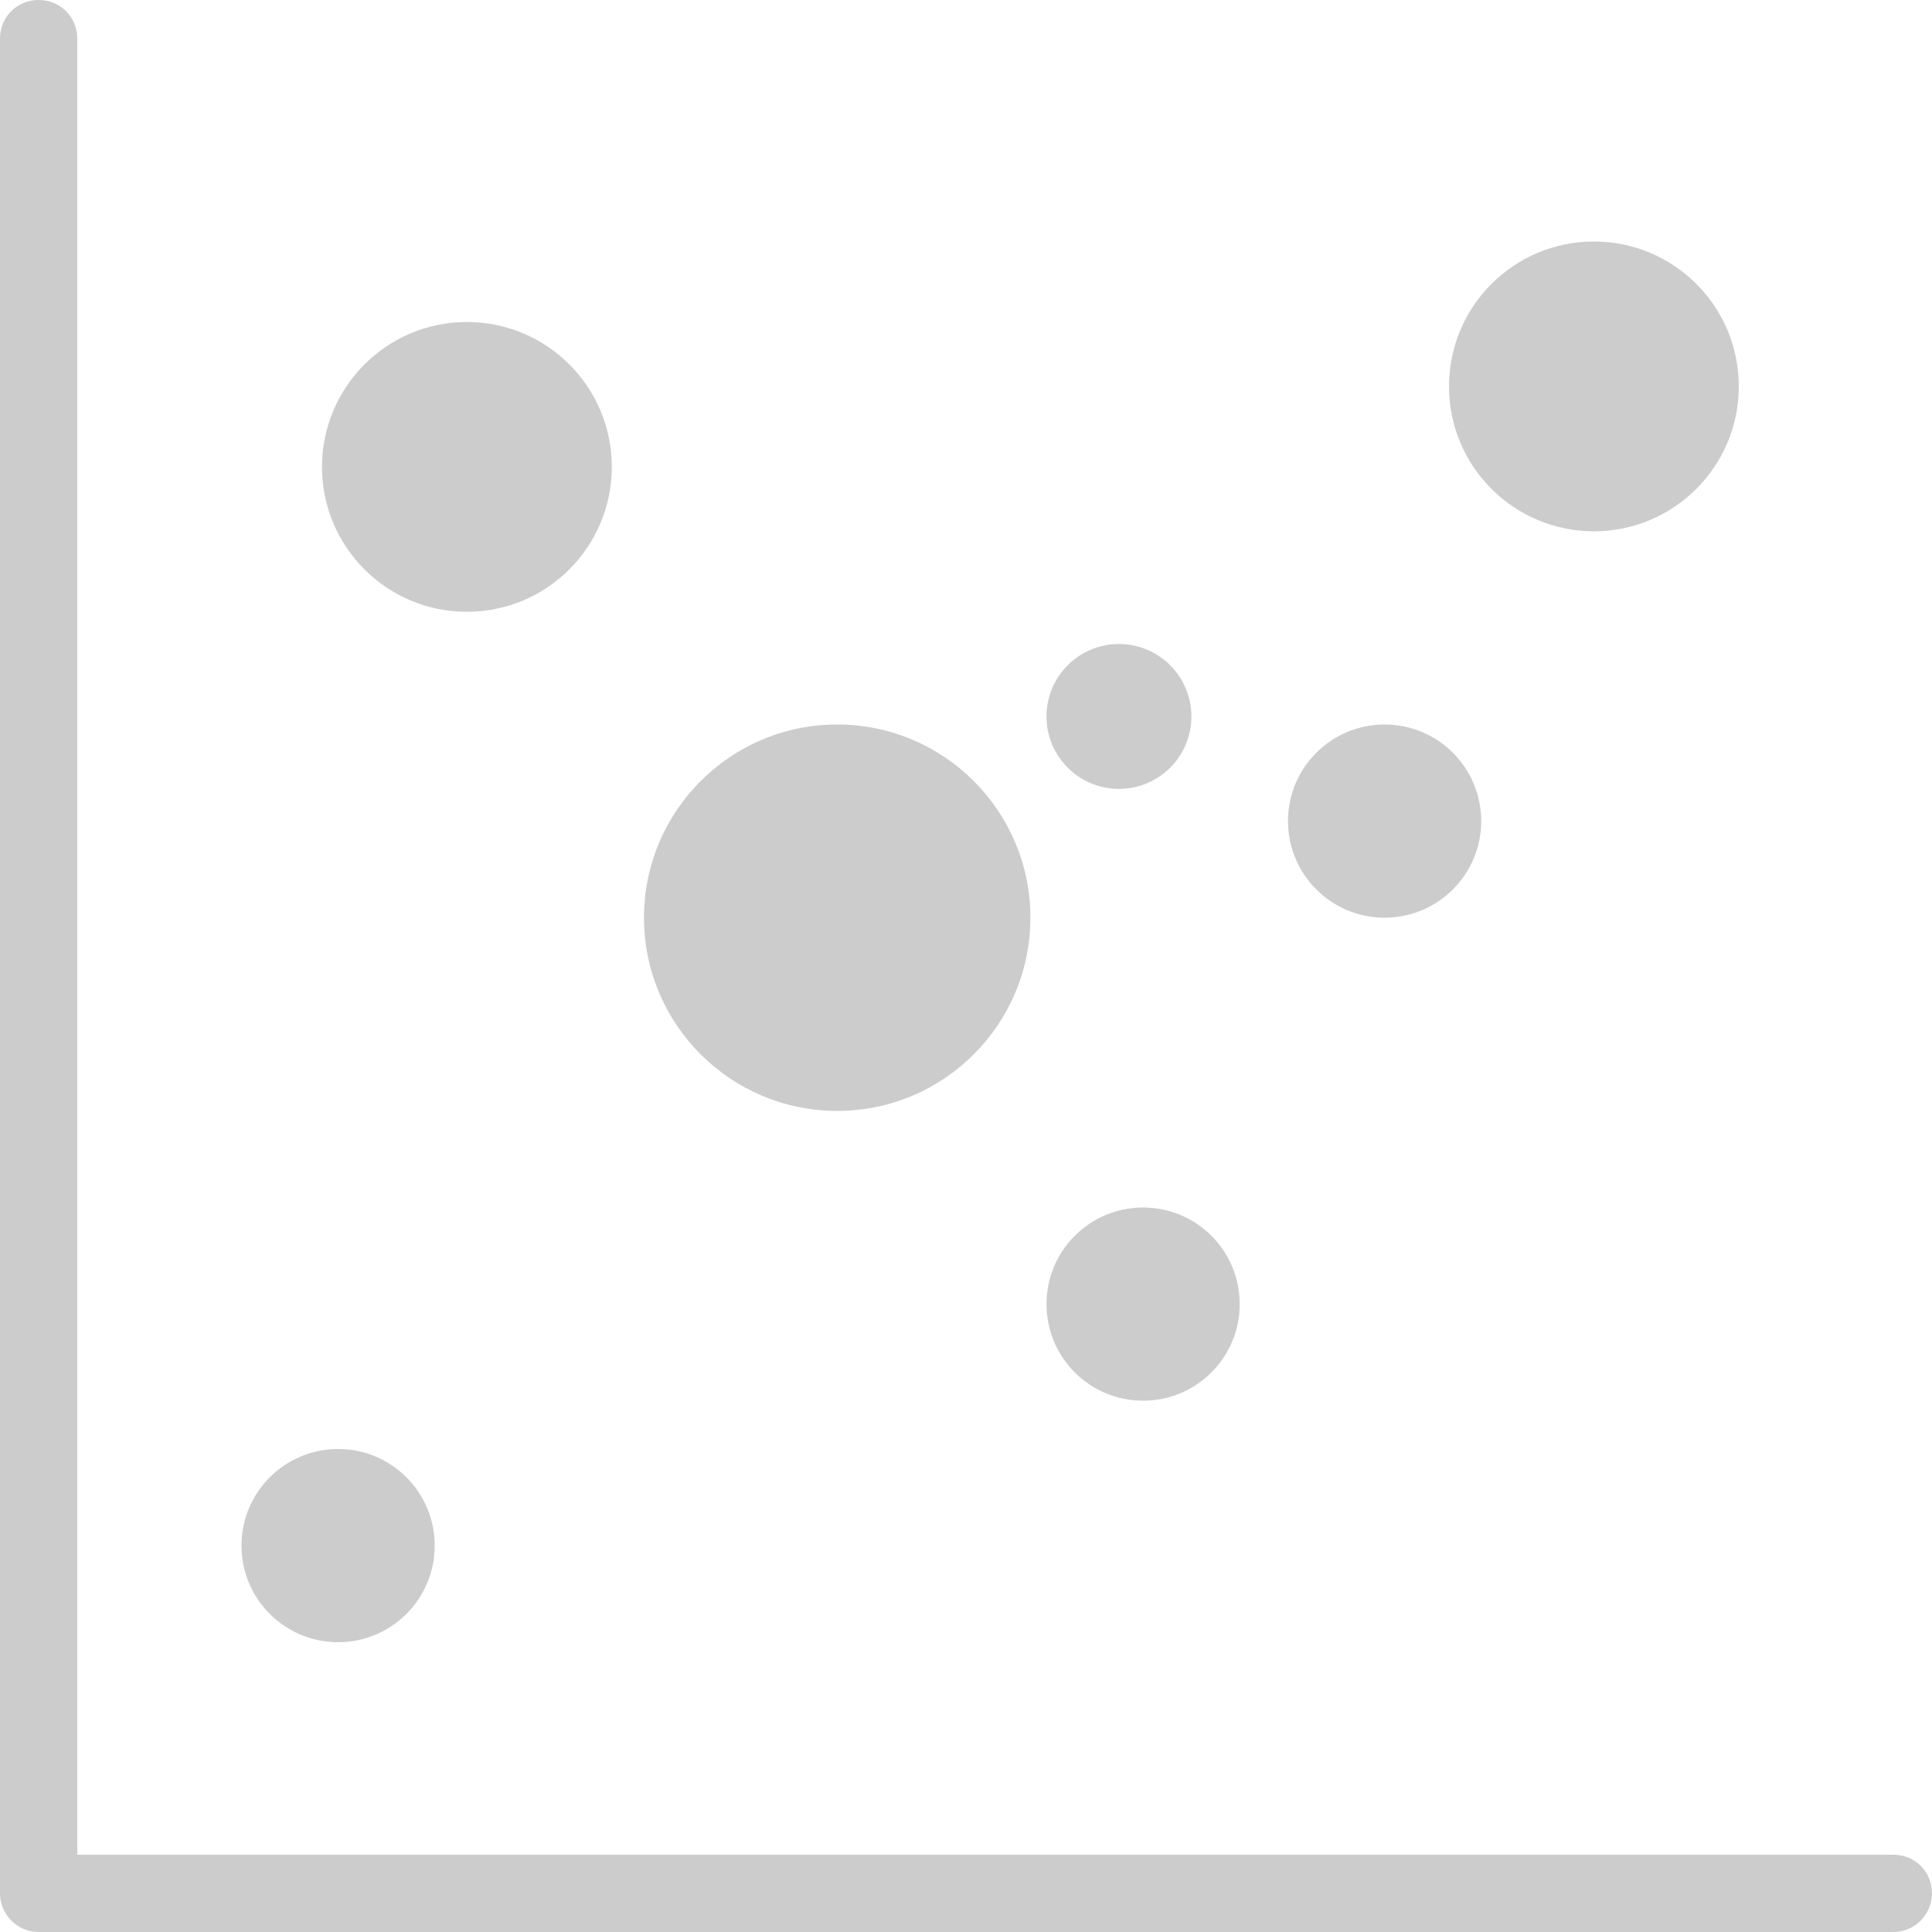 <?xml version="1.0" encoding="UTF-8" standalone="no"?>
<svg width="24px" height="24px" viewBox="0 0 24 24" version="1.1" xmlns="http://www.w3.org/2000/svg" xmlns:xlink="http://www.w3.org/1999/xlink">
    <!-- Generator: Sketch 41.2 (35397) - http://www.bohemiancoding.com/sketch -->
    <title>chart-line-scatter-24px</title>
    <desc>Created with Sketch.</desc>
    <defs></defs>
    <g id="Page-1" stroke="none" stroke-width="1" fill="none" fill-rule="evenodd">
        <g id="Style-Guide" transform="translate(-1804, -984)" fill="#CCCCCC">
            <g id="Group-60" transform="translate(1721, 981)">
                <g id="chart-line-scatter" transform="translate(80, 0)">
                    <path d="M27,26.52 C27,26.779 26.789,27 26.52,27 L3.48,27 C3.211,27 3,26.779 3,26.52 L3,3.48 C3,3.211 3.211,3 3.48,3 C3.749,3 3.96,3.211 3.96,3.48 L3.96,26.04 L26.52,26.04 C26.789,26.04 27,26.251 27,26.52 Z M8.8,10.6 C9.794,10.6 10.6,9.794 10.6,8.8 C10.6,7.806 9.794,7 8.8,7 C7.806,7 7,7.806 7,8.8 C7,9.794 7.806,10.6 8.8,10.6 Z M13.4,16.8 C14.725,16.8 15.8,15.725 15.8,14.4 C15.8,13.075 14.725,12 13.4,12 C12.075,12 11,13.075 11,14.4 C11,15.725 12.075,16.8 13.4,16.8 Z M17.2,20.4 C17.863,20.4 18.4,19.863 18.4,19.2 C18.4,18.537 17.863,18 17.2,18 C16.537,18 16,18.537 16,19.2 C16,19.863 16.537,20.4 17.2,20.4 Z M16.9,12.8 C17.397,12.8 17.8,12.397 17.8,11.9 C17.8,11.403 17.397,11 16.9,11 C16.403,11 16,11.403 16,11.9 C16,12.397 16.403,12.8 16.9,12.8 Z M20.2,14.4 C20.863,14.4 21.4,13.863 21.4,13.2 C21.4,12.537 20.863,12 20.2,12 C19.537,12 19,12.537 19,13.2 C19,13.863 19.537,14.4 20.2,14.4 Z M7.2,23.4 C7.863,23.4 8.4,22.863 8.4,22.2 C8.4,21.537 7.863,21 7.2,21 C6.537,21 6,21.537 6,22.2 C6,22.863 6.537,23.4 7.2,23.4 Z M22.8,9.6 C23.794,9.6 24.6,8.794 24.6,7.8 C24.6,6.806 23.794,6 22.8,6 C21.806,6 21,6.806 21,7.8 C21,8.794 21.806,9.6 22.8,9.6 Z" id="chart-line-scatter-24px"></path>
                </g>
            </g>
        </g>
    </g>
</svg>